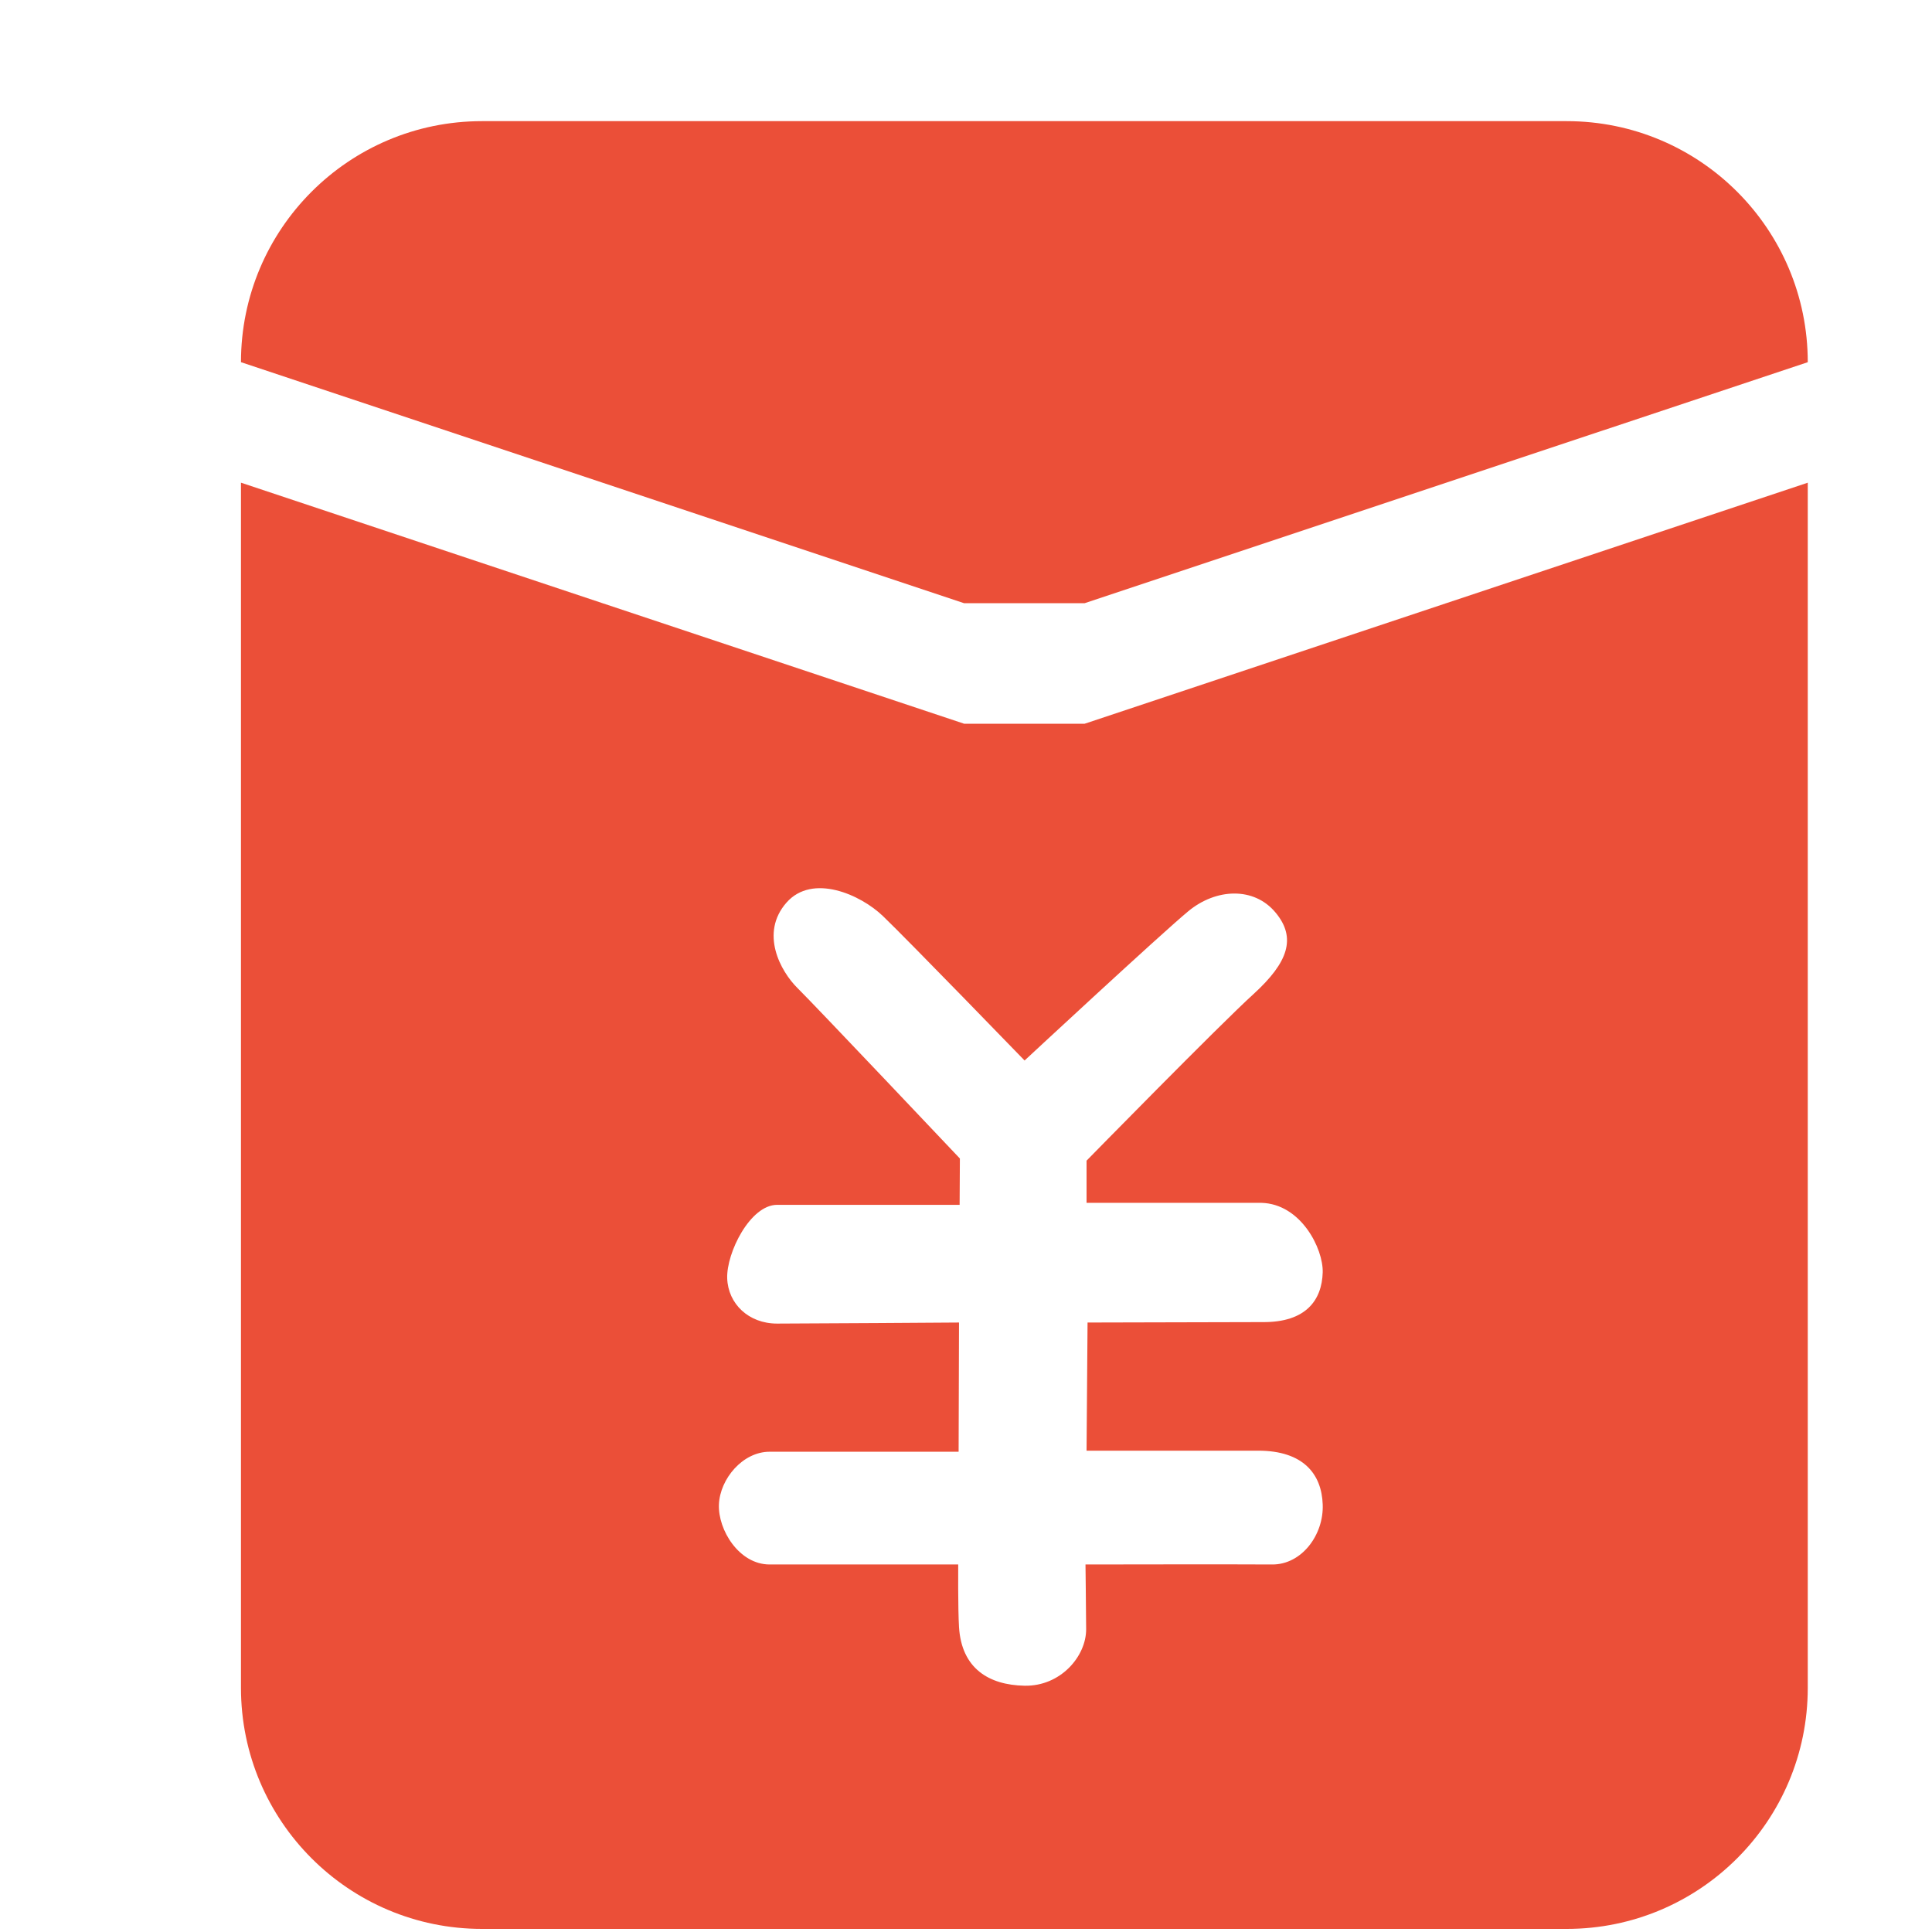 <?xml version="1.0" standalone="no"?><!DOCTYPE svg PUBLIC "-//W3C//DTD SVG 1.1//EN" "http://www.w3.org/Graphics/SVG/1.1/DTD/svg11.dtd"><svg width="200" height="200" viewBox="0 0 200 200" version="1.1" xmlns="http://www.w3.org/2000/svg" xmlns:xlink="http://www.w3.org/1999/xlink"><defs><style type="text/css"><![CDATA[
@font-face { font-family: ifont; src: url("http://at.alicdn.com/t/font_1442373896_4754455.eot?#iefix") format("embedded-opentype"), url("http://at.alicdn.com/t/font_1442373896_4754455.woff") format("woff"), url("http://at.alicdn.com/t/font_1442373896_4754455.ttf") format("truetype"), url("http://at.alicdn.com/t/font_1442373896_4754455.svg#ifont") format("svg"); }

]]></style></defs><g class="transform-group"><g transform="scale(0.195, 0.195)"><path d="M831.723 1024 255.881 1024c-70.667 0-127.956-57.293-127.956-127.964L127.925 256.245l383.89 127.964 63.976 0 383.896-127.964 0 639.79C959.687 966.706 902.391 1024 831.723 1024zM577.351 702.089l92.863-0.224c23.258 0.224 31.543-11.837 31.971-26.373 0.358-12.61-11.556-36.372-32.534-36.941l-92.831 0 0-22.393c0 0 70.463-71.964 88.749-88.547 18.228-16.66 22.835-29.706 11.568-43.179-11.421-13.749-31.556-12.898-46.297-0.697-14.959 12.399-86.919 79.251-86.919 79.251s-61.774-63.794-75.147-76.627c-12.009-11.561-37.5-22.763-51.218-7.236-14.313 16.232-3.187 36.506 5.778 45.374 8.938 8.784 86.241 90.518 86.241 90.518l-0.141 24.593c0 0-82.549 0-96.868 0-14.319 0-26.968 25.476-26.514 39.015 0.46 13.468 11.306 24.03 26.482 24.03 15.17 0 96.581-0.563 96.581-0.563l-0.211 68.592c0 0-86.017 0-100.336 0-14.319 0-26.335 14.42-26.911 27.959-0.563 13.544 10.704 31.893 26.911 31.893 16.232 0 100.118 0 100.118 0s-0.173 23.468 0.429 33.243c1.35 21.829 15.67 30.762 34.806 31.12 19.144 0.364 32.727-15.656 32.682-29.981-0.065-11.837-0.346-34.382-0.346-34.382s83.323-0.147 99.063 0c15.739 0.134 27.506-15.797 26.866-31.893-0.563-16.161-10.346-28.522-34.236-28.522-23.897 0-91.129 0-91.129 0L577.351 702.089zM575.79 320.224l-63.976 0L127.925 192.273c0-70.678 57.289-127.958 127.956-127.958l575.842 0c70.667 0 127.964 57.281 127.964 127.958L575.79 320.224z" fill="#eb4f38"></path></g></g></svg>